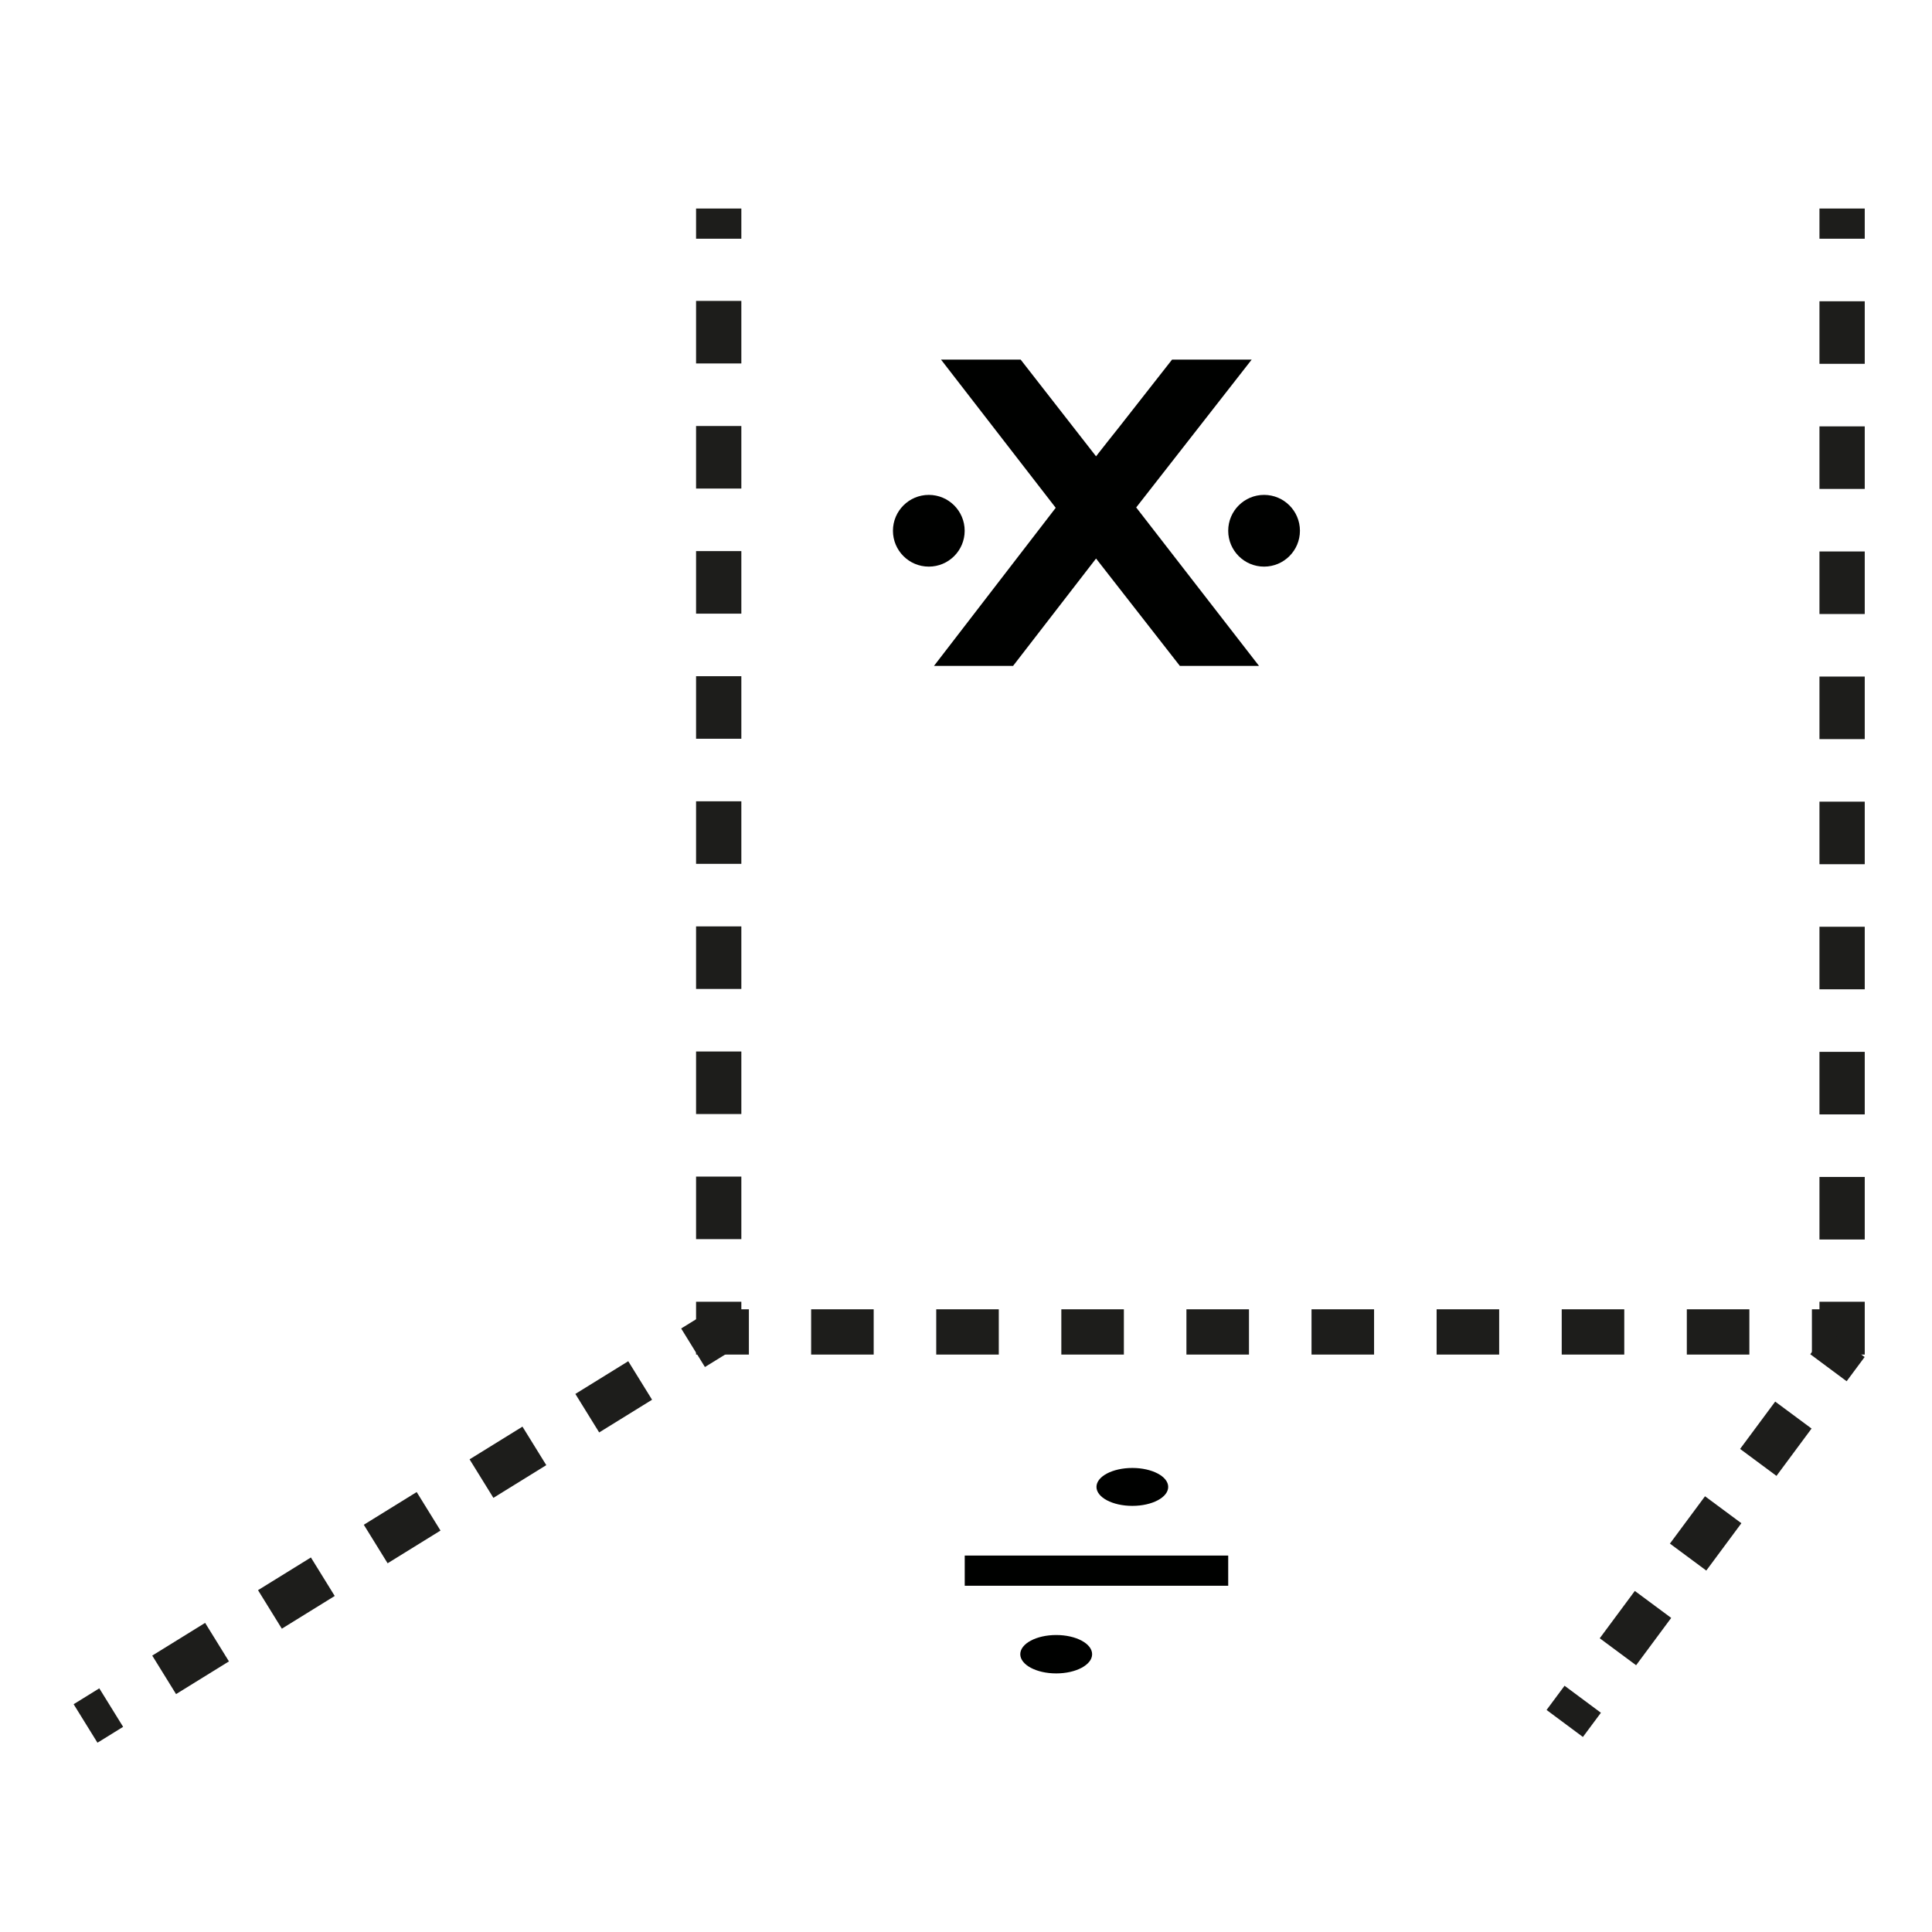 <?xml version="1.0" encoding="utf-8"?>
<!-- Generator: Adobe Illustrator 16.0.0, SVG Export Plug-In . SVG Version: 6.00 Build 0)  -->
<!DOCTYPE svg PUBLIC "-//W3C//DTD SVG 1.1//EN" "http://www.w3.org/Graphics/SVG/1.1/DTD/svg11.dtd">
<svg version="1.1" id="Calque_1" xmlns="http://www.w3.org/2000/svg" xmlns:xlink="http://www.w3.org/1999/xlink" x="0px" y="0px"
	 width="32px" height="32px" viewBox="0 0 32 32" enable-background="new 0 0 32 32" xml:space="preserve">
<g>
	<g>
		<path fill="#000100" d="M18.819,8.405l1.913-2.449h-1.319l-0.882,1.125c-0.127,0.159-0.253,0.318-0.377,0.477l-1.249-1.602h-1.319
			l1.9,2.455l-2.016,2.618h1.31l1.374-1.778l1.388,1.778h1.311L18.819,8.405z"/>
		<circle fill="#000100" cx="20.937" cy="8.791" r="0.594"/>
		<circle fill="#000100" cx="15.384" cy="8.791" r="0.594"/>
	</g>
	<g>
		<g>
			<line fill="none" stroke="#1D1D1B" stroke-width="0.75" stroke-miterlimit="10" x1="30.511" y1="3.454" x2="30.511" y2="3.954"/>
			
				<line fill="none" stroke="#1D1D1B" stroke-width="0.75" stroke-miterlimit="10" stroke-dasharray="1.036,1.036" x1="30.511" y1="4.99" x2="30.511" y2="21.043"/>
			<polyline fill="none" stroke="#1D1D1B" stroke-width="0.75" stroke-miterlimit="10" points="30.511,21.561 30.511,22.061 
				30.011,22.061 			"/>
			
				<line fill="none" stroke="#1D1D1B" stroke-width="0.75" stroke-miterlimit="10" stroke-dasharray="1.036,1.036" x1="28.975" y1="22.061" x2="12.922" y2="22.061"/>
			<polyline fill="none" stroke="#1D1D1B" stroke-width="0.75" stroke-miterlimit="10" points="12.404,22.061 11.904,22.061 
				11.904,21.561 			"/>
			
				<line fill="none" stroke="#1D1D1B" stroke-width="0.75" stroke-miterlimit="10" stroke-dasharray="1.036,1.036" x1="11.904" y1="20.524" x2="11.904" y2="4.472"/>
			<line fill="none" stroke="#1D1D1B" stroke-width="0.75" stroke-miterlimit="10" x1="11.904" y1="3.954" x2="11.904" y2="3.454"/>
		</g>
	</g>
	<g>
		<g>
			
				<line fill="none" stroke="#1D1D1B" stroke-width="0.75" stroke-miterlimit="10" x1="11.904" y1="22.061" x2="11.479" y2="22.323"/>
			
				<line fill="none" stroke="#1D1D1B" stroke-width="0.75" stroke-miterlimit="10" stroke-dasharray="1.03,1.03" x1="10.603" y1="22.865" x2="2.28" y2="28.012"/>
			<line fill="none" stroke="#1D1D1B" stroke-width="0.75" stroke-miterlimit="10" x1="1.842" y1="28.283" x2="1.417" y2="28.546"/>
		</g>
	</g>
	<g>
		<g>
			
				<line fill="none" stroke="#1D1D1B" stroke-width="0.75" stroke-miterlimit="10" x1="30.583" y1="22.253" x2="30.285" y2="22.654"/>
			
				<line fill="none" stroke="#1D1D1B" stroke-width="0.75" stroke-miterlimit="10" stroke-dasharray="0.976,0.976" x1="29.704" y1="23.438" x2="26.506" y2="27.752"/>
			
				<line fill="none" stroke="#1D1D1B" stroke-width="0.75" stroke-miterlimit="10" x1="26.215" y1="28.145" x2="25.917" y2="28.546"/>
		</g>
	</g>
	<g>
		<line stroke="#000100" stroke-width="0.5" stroke-miterlimit="10" x1="15.979" y1="26.015" x2="20.343" y2="26.015"/>
		<ellipse fill="#000100" cx="18.755" cy="24.628" rx="0.594" ry="0.314"/>
		<ellipse fill="#000100" cx="17.494" cy="27.399" rx="0.595" ry="0.318"/>
	</g>
</g>
</svg>
